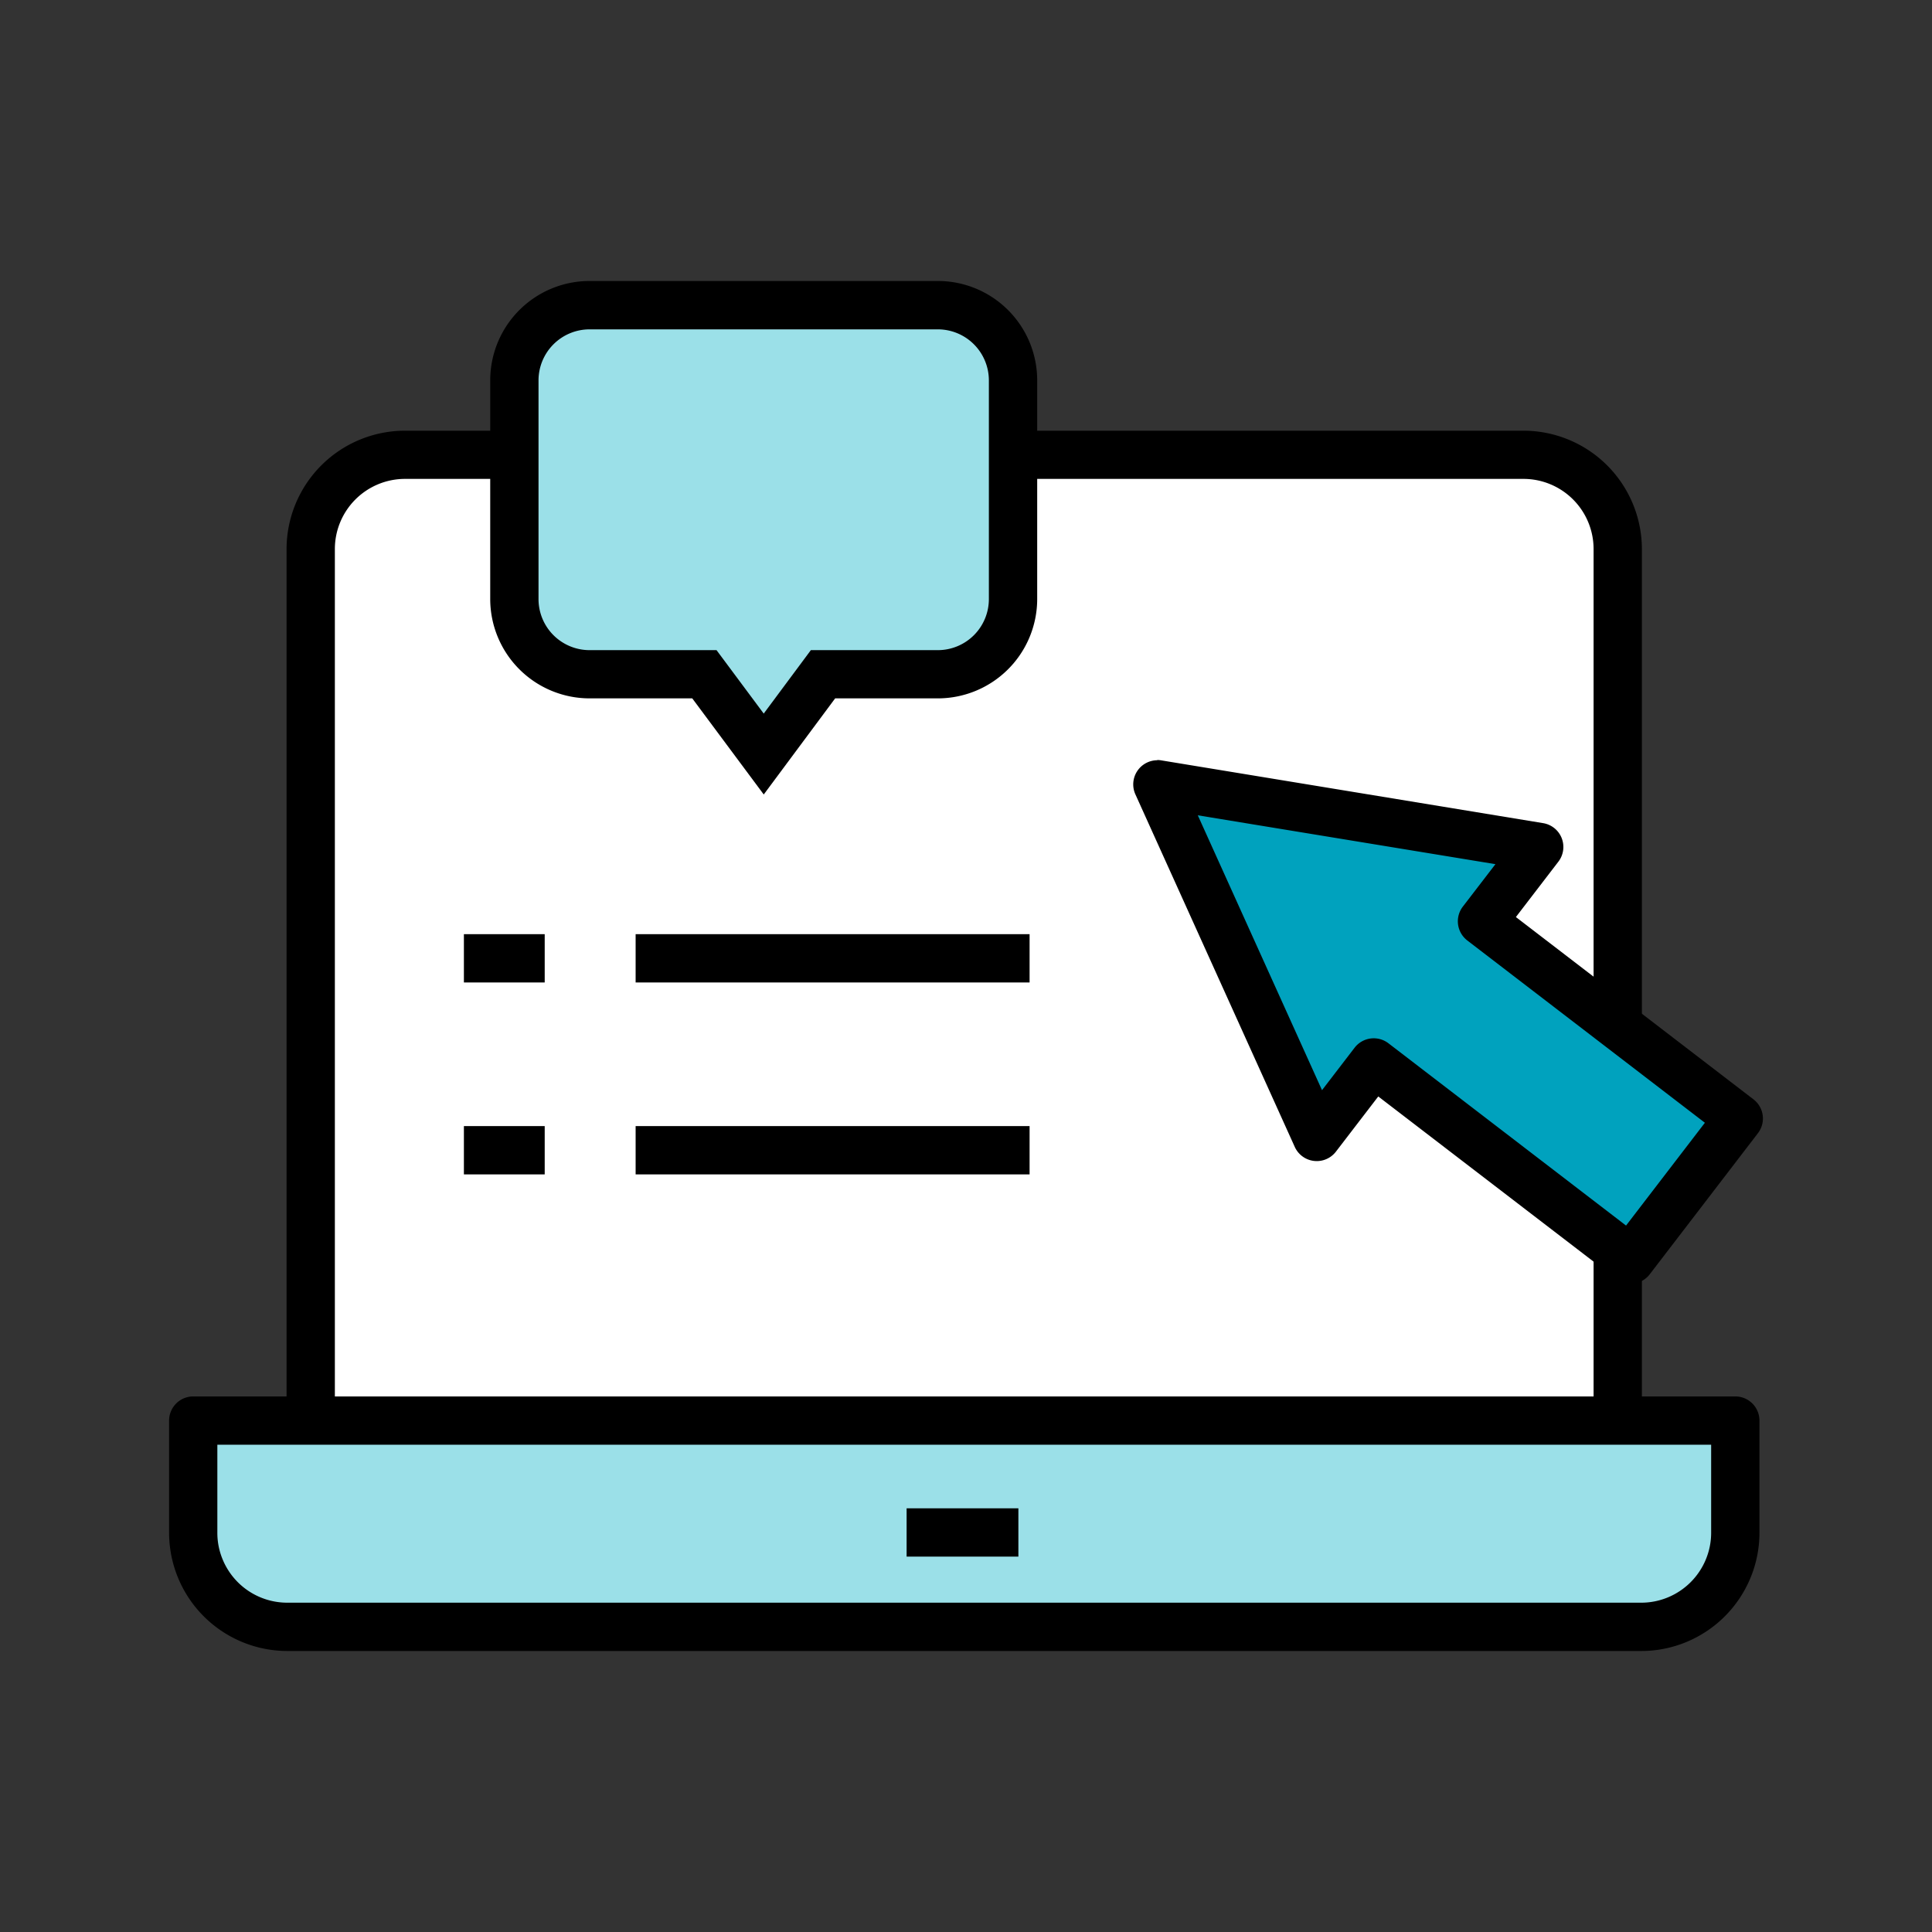 <svg xmlns="http://www.w3.org/2000/svg" xmlns:xlink="http://www.w3.org/1999/xlink" width="80" height="80" viewBox="0 0 80 80"><rect x="0" y="0" width="80" height="80" fill="#333333" stroke="none"/><defs><clipPath id="a"><rect width="80" height="80" transform="translate(1087 1746)" fill="#fff" stroke="#707070" stroke-width="1"/></clipPath></defs><g transform="translate(-1087 -1746)" clip-path="url(#a)"><g transform="translate(137.576 1203.521)"><g transform="translate(957.424 561.309)"><path d="M1017.764,604.834c0,2.156-1.746,3.122-3.9,3.122H967.541c-2.155,0-3.9-.966-3.9-3.122v-37.9a3.9,3.9,0,0,1,3.9-3.9h46.321a3.9,3.9,0,0,1,3.9,3.9Z" transform="translate(-958.775 -563.03)" fill="#fff"/><path d="M1013.863,608.956H967.541c-2.978,0-4.9-1.618-4.9-4.122v-37.9a4.908,4.908,0,0,1,4.9-4.9h46.321a4.908,4.908,0,0,1,4.9,4.9v37.9C1018.764,607.338,1016.84,608.956,1013.863,608.956ZM967.541,564.03a2.906,2.906,0,0,0-2.9,2.9v37.9c0,1.846,1.818,2.122,2.9,2.122h46.321c1.083,0,2.9-.276,2.9-2.122v-37.9a2.905,2.905,0,0,0-2.9-2.9Z" transform="translate(-958.775 -563.03)"/><g transform="translate(0 39.993)"><path d="M995.171,614.132h26.108v4.639a3.9,3.9,0,0,1-.306,1.518,3.9,3.9,0,0,1-2.078,2.078,3.892,3.892,0,0,1-1.519.306h-56.05a3.9,3.9,0,0,1-3.9-3.9v-4.639h37.747Z" transform="translate(-957.424 -614.132)" fill="#9be0e8"/><path d="M957.424,613.132h63.855a1,1,0,0,1,1,1v4.639a4.881,4.881,0,0,1-.385,1.907,4.9,4.9,0,0,1-2.609,2.61,4.87,4.87,0,0,1-1.909.385h-56.05a4.9,4.9,0,0,1-4.9-4.9v-4.639A1,1,0,0,1,957.424,613.132Zm62.855,2H958.424v3.639a2.862,2.862,0,0,0,.226,1.127,2.894,2.894,0,0,0,2.676,1.775h56.05a2.88,2.88,0,0,0,1.129-.227,2.9,2.9,0,0,0,1.548-1.549,2.888,2.888,0,0,0,.226-1.127Z" transform="translate(-957.424 -614.132)"/></g><g transform="translate(11.209 20.852)"><path d="M3.346,1H0V-1H3.346Z"/><path d="M16.313,1H0V-1H16.313Z" transform="translate(7.111)"/></g><g transform="translate(11.209 28.799)"><path d="M3.346,1H0V-1H3.346Z"/><path d="M16.313,1H0V-1H16.313Z" transform="translate(7.111)"/></g><path d="M1024.246,583.056l-15.816-2.6,6.6,14.6,2.365-3.083,10.634,8.158,4.482-5.844-10.632-8.158Z" transform="translate(-968.513 -566.819)" fill="#00a2be"/><path d="M1008.43,579.46a1,1,0,0,1,.162.013l15.816,2.6a1,1,0,0,1,.631,1.6l-1.756,2.289,9.838,7.549a1,1,0,0,1,.185,1.4l-4.481,5.844a1,1,0,0,1-1.4.185l-9.841-7.549-1.757,2.29a1,1,0,0,1-1.7-.2l-6.6-14.6a1,1,0,0,1,.911-1.412Zm14.006,4.312-12.325-2.023,5.144,11.382,1.349-1.758a1,1,0,0,1,1.4-.185l9.84,7.549,3.265-4.257-9.839-7.549a1,1,0,0,1-.185-1.4Z" transform="translate(-968.513 -566.819)"/></g><path d="M991.954,555.114H977.528a3.112,3.112,0,0,0-3.111,3.112v9.059a3.112,3.112,0,0,0,3.111,3.112h4.757l2.457,3.3,2.454-3.3h4.758a3.111,3.111,0,0,0,3.111-3.112v-9.059A3.111,3.111,0,0,0,991.954,555.114Z" transform="translate(-3.694 0)" fill="#9be0e8"/><path d="M977.528,554.114h14.427a4.116,4.116,0,0,1,4.111,4.112v9.059a4.116,4.116,0,0,1-4.111,4.112H987.7l-2.957,3.98-2.96-3.98h-4.255a4.116,4.116,0,0,1-4.111-4.112v-9.059A4.116,4.116,0,0,1,977.528,554.114ZM991.954,569.4a2.114,2.114,0,0,0,2.111-2.112v-9.059a2.114,2.114,0,0,0-2.111-2.112H977.528a2.114,2.114,0,0,0-2.111,2.112v9.059a2.114,2.114,0,0,0,2.111,2.112h5.26l1.954,2.627,1.952-2.627Z" transform="translate(-3.694 0)"/><path d="M4.628,1H0V-1H4.628Z" transform="translate(986.965 605.935)"/></g></g></svg>